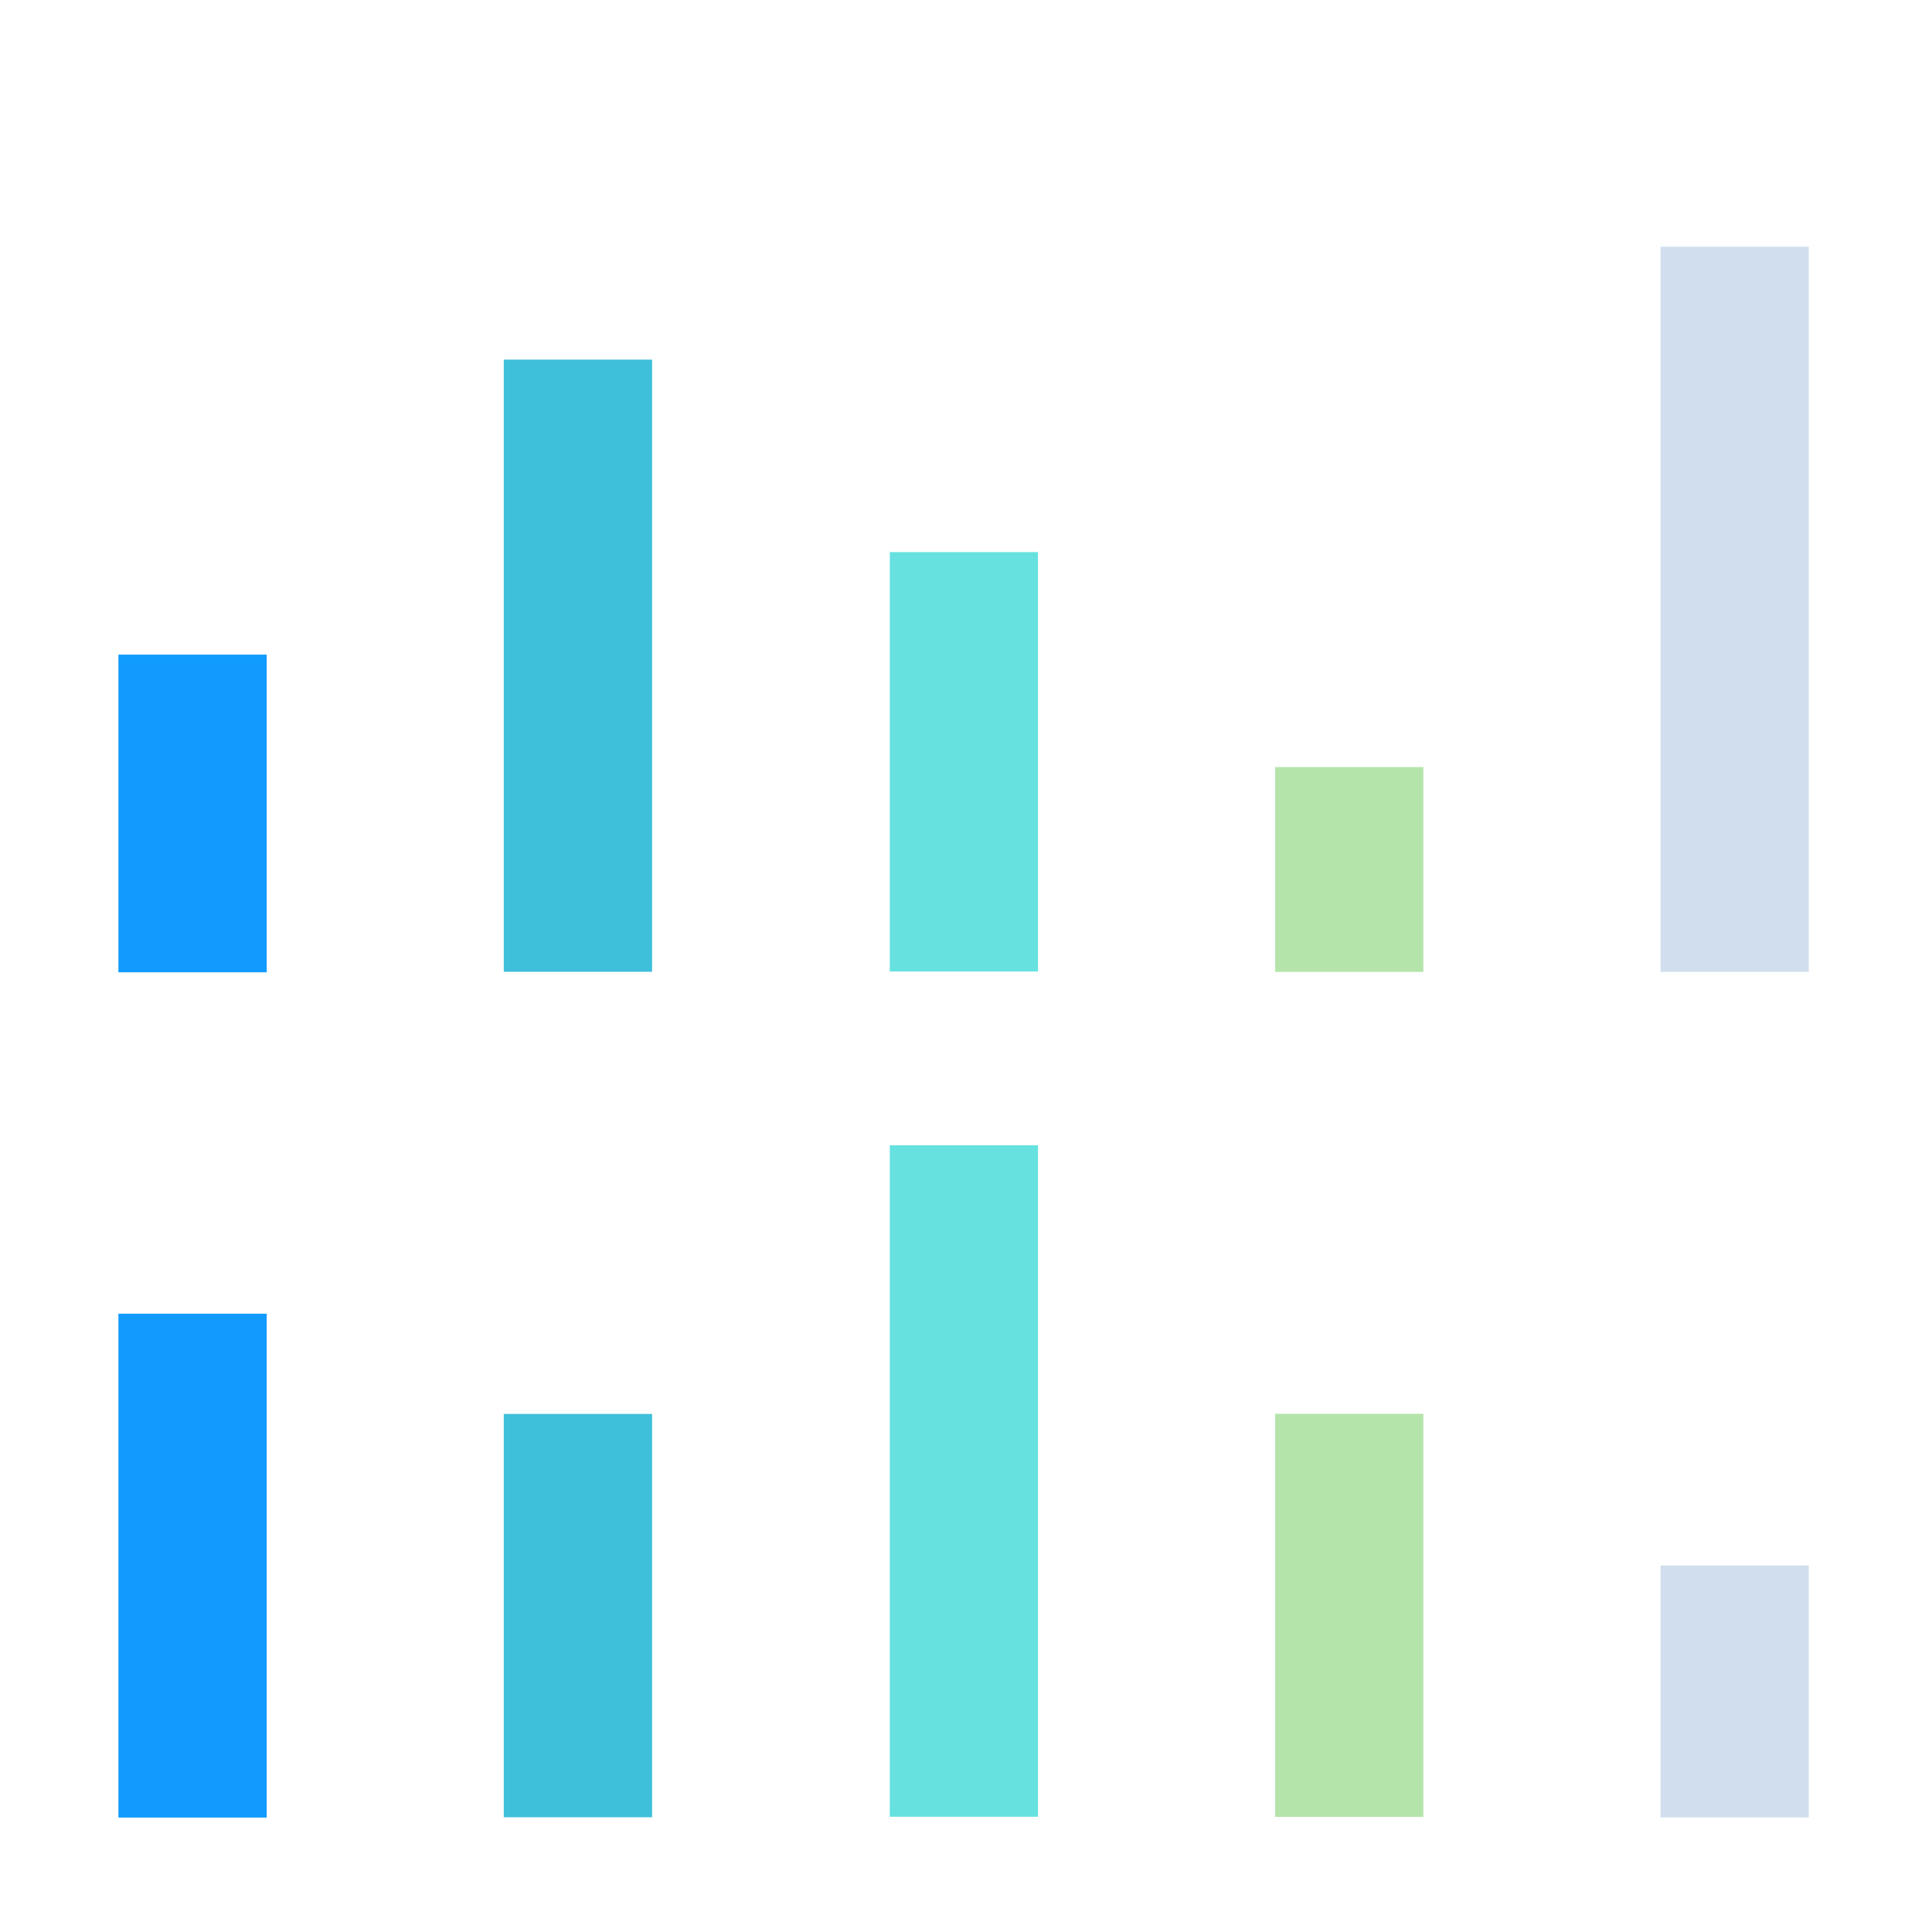 <?xml version="1.0" encoding="UTF-8" standalone="no"?>
<!DOCTYPE svg PUBLIC "-//W3C//DTD SVG 1.1//EN" "http://www.w3.org/Graphics/SVG/1.1/DTD/svg11.dtd">
<svg width="100%" height="100%" viewBox="0 0 80 80" version="1.1" xmlns="http://www.w3.org/2000/svg" xmlns:xlink="http://www.w3.org/1999/xlink" xml:space="preserve" xmlns:serif="http://www.serif.com/" style="fill-rule:evenodd;clip-rule:evenodd;stroke-linejoin:round;stroke-miterlimit:2;">
    <g transform="matrix(1,0,0,1,2845.29,-2276.87)">
        <g>
            <g transform="matrix(0.521,0,0,0.521,-3293.45,2294.38)">
                <rect x="859.943" y="-33.506" width="153.506" height="153.506" style="fill:none;"/>
            </g>
            <g transform="matrix(1,0,0,1,-2916.42,-487.141)">
                <g transform="matrix(0.911,0,0,0.391,134.321,2444.92)">
                    <g transform="matrix(-0.497,0,0,0.534,-27.048,866.125)">
                        <rect x="60.75" y="36.125" width="13.565" height="63" style="fill:rgb(17,155,255);"/>
                    </g>
                    <g transform="matrix(-0.497,0,0,1.029,-9.532,817.003)">
                        <rect x="60.75" y="36.125" width="13.565" height="63" style="fill:rgb(62,191,218);"/>
                    </g>
                    <g transform="matrix(-0.499,0,0,0.311,52.592,886.089)">
                        <rect x="114.75" y="36.125" width="13.5" height="69.75" style="fill:rgb(181,228,170);"/>
                    </g>
                    <g transform="matrix(-0.499,0,0,0.94,21.603,840.602)">
                        <rect x="87.75" y="36.125" width="13.5" height="47.25" style="fill:rgb(102,225,223);"/>
                    </g>
                    <g transform="matrix(-0.499,0,0,2.438,83.582,754.143)">
                        <rect x="141.75" y="36.125" width="13.5" height="31.5" style="fill:rgb(208,222,238);"/>
                    </g>
                </g>
                <g transform="matrix(0.911,0,0,0.391,134.321,2479.92)">
                    <g transform="matrix(-0.497,0,0,0.847,-27.048,835.102)">
                        <rect x="60.75" y="36.125" width="13.565" height="63" style="fill:rgb(17,155,255);"/>
                    </g>
                    <g transform="matrix(-0.497,0,0,0.678,-9.532,851.821)">
                        <rect x="60.75" y="36.125" width="13.565" height="63" style="fill:rgb(62,191,218);"/>
                    </g>
                    <g transform="matrix(-0.499,0,0,0.612,52.592,854.191)">
                        <rect x="114.75" y="36.125" width="13.5" height="69.75" style="fill:rgb(181,228,170);"/>
                    </g>
                    <g transform="matrix(-0.499,0,0,1.505,21.603,793.495)">
                        <rect x="87.75" y="36.125" width="13.5" height="47.25" style="fill:rgb(102,225,223);"/>
                    </g>
                    <g transform="matrix(-0.499,0,0,0.847,83.582,861.769)">
                        <rect x="141.75" y="36.125" width="13.5" height="31.5" style="fill:rgb(208,222,238);"/>
                    </g>
                </g>
            </g>
        </g>
    </g>
</svg>
